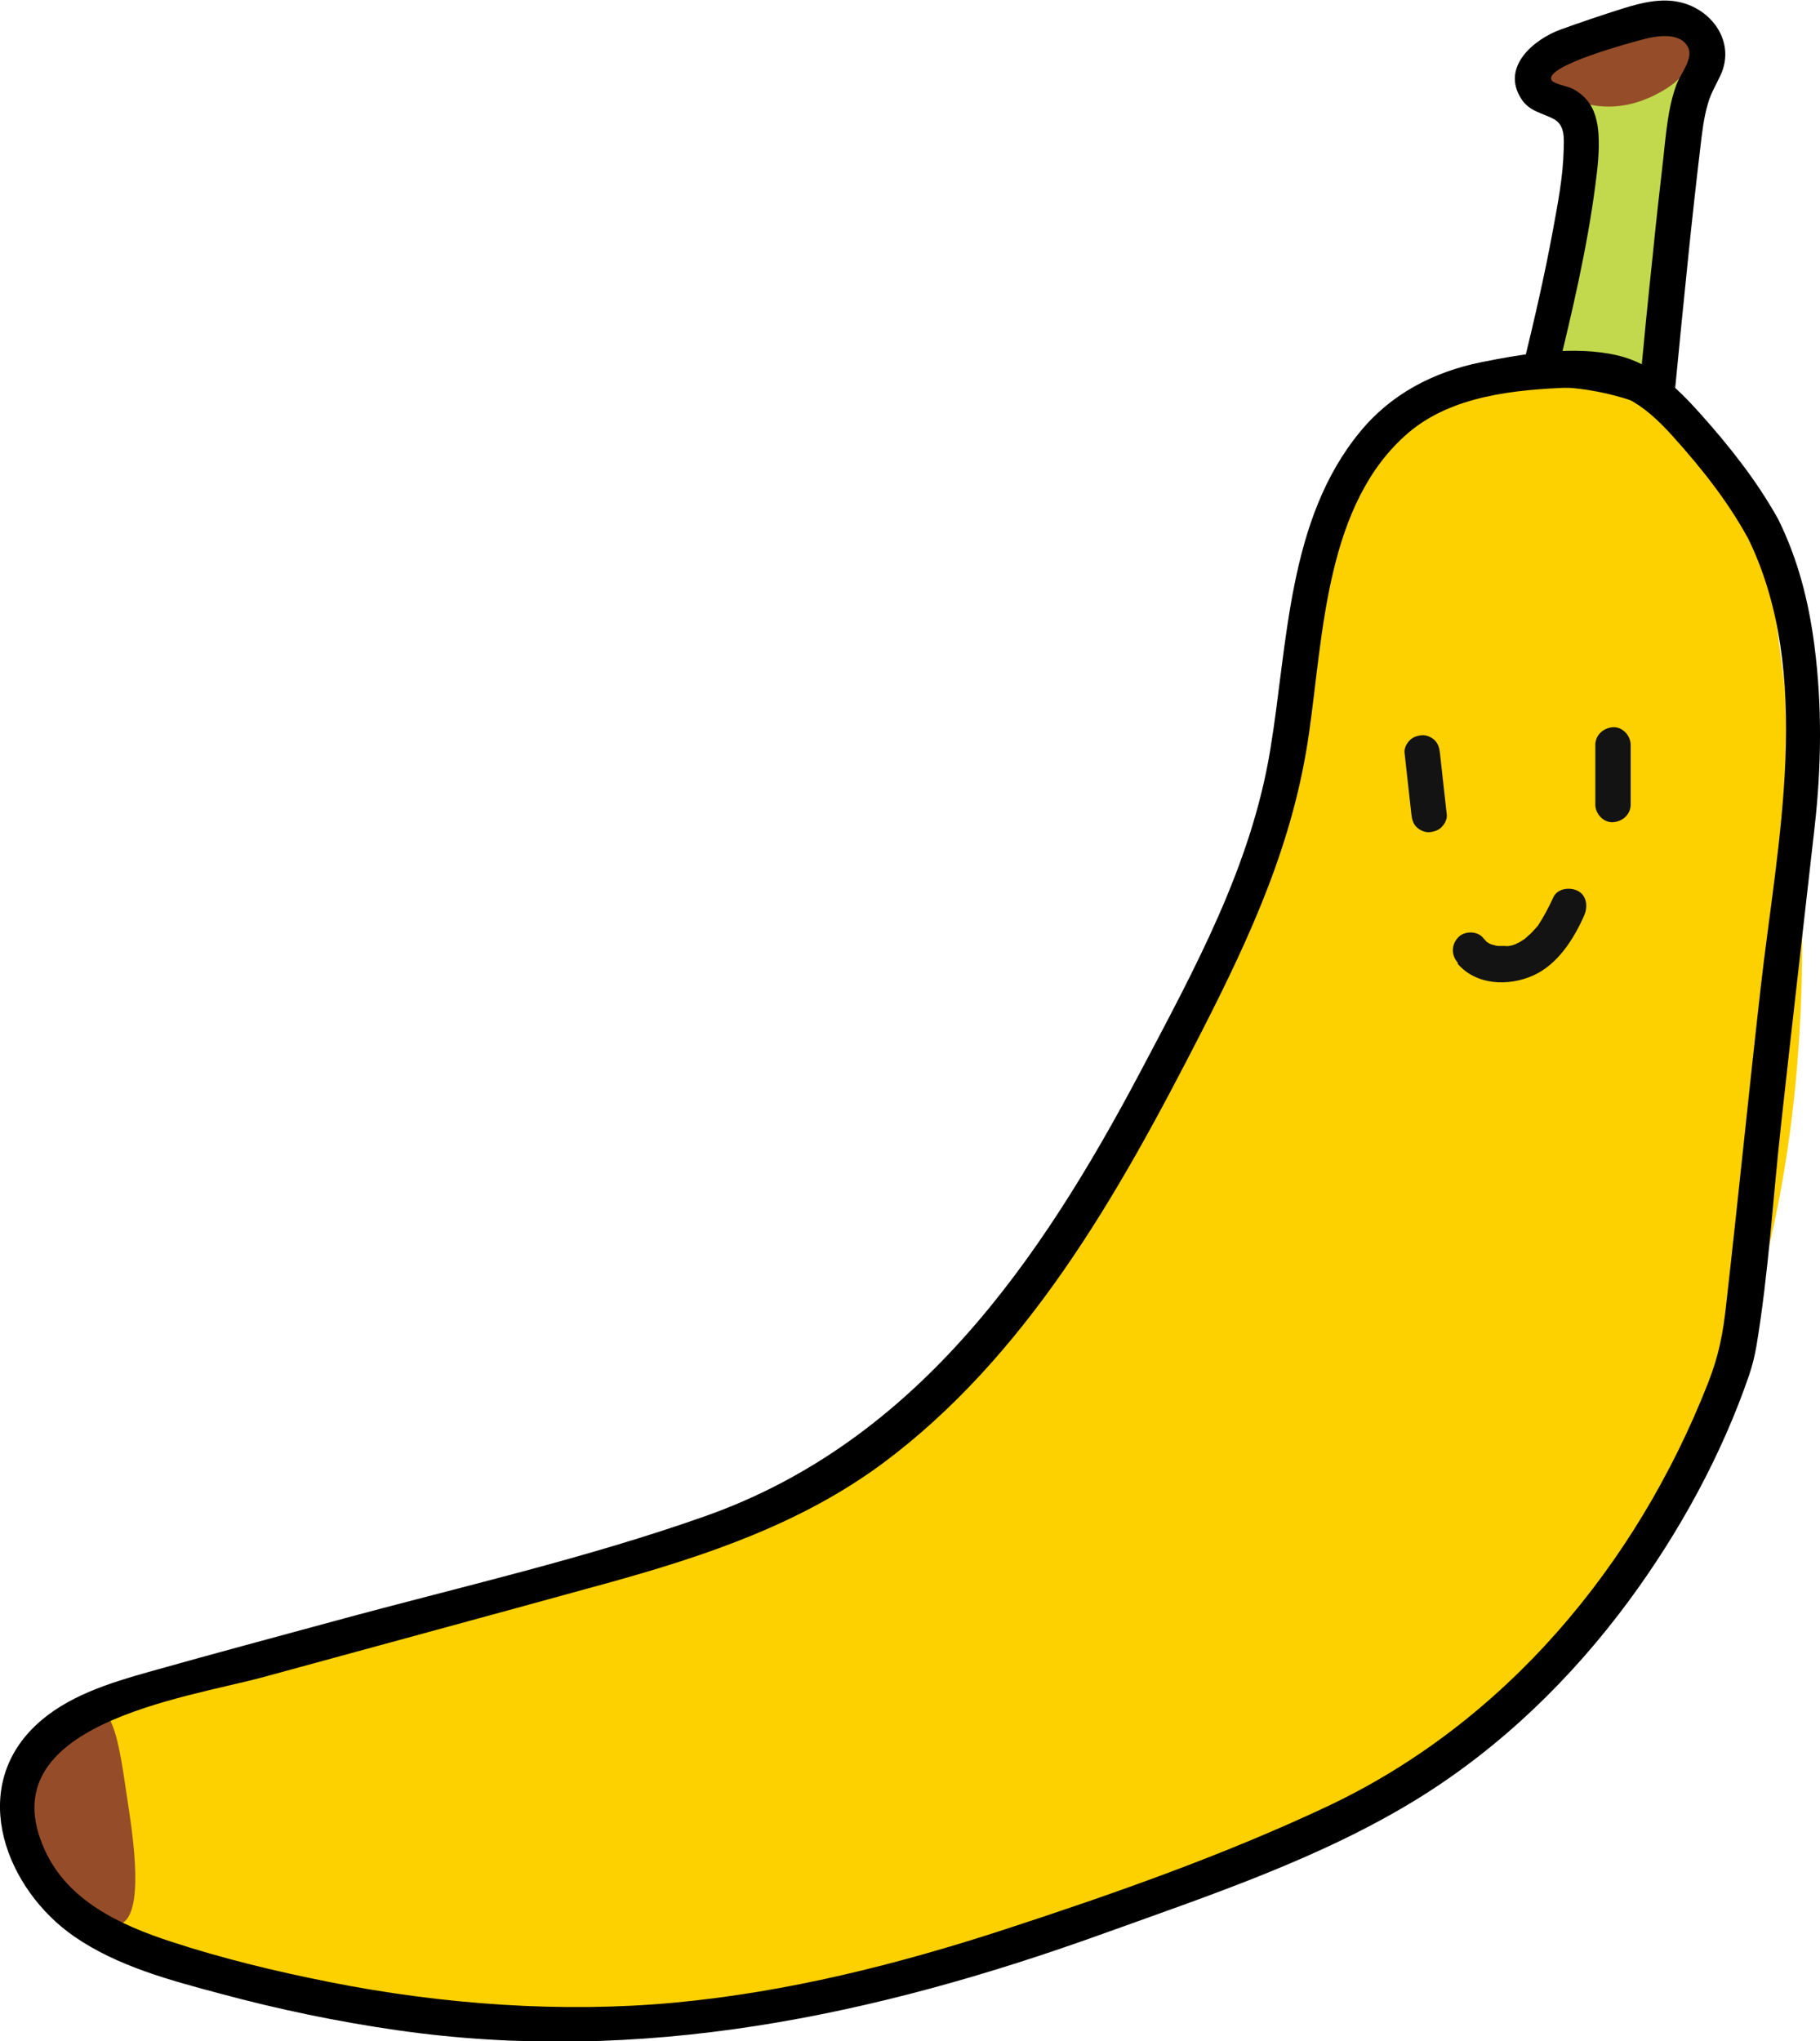<?xml version="1.0" encoding="UTF-8"?>
<svg id="Layer_2" data-name="Layer 2" xmlns="http://www.w3.org/2000/svg" viewBox="0 0 63.83 71.57">
  <defs>
    <style>
      .cls-1, .cls-2, .cls-3, .cls-4, .cls-5 {
        stroke-width: 0px;
      }

      .cls-2 {
        fill: #954d29;
      }

      .cls-3 {
        fill: #131313;
      }

      .cls-4 {
        fill: #c2d94e;
      }

      .cls-5 {
        fill: #fdd000;
      }
    </style>
  </defs>
  <g id="normal-s">
    <g>
      <path class="cls-5" d="m61.82,18.5c.5,3.41.99,6.81,1.23,10.25.46,6.55-.05,13.26-2.35,19.41-2.3,6.15-6.5,11.73-12.24,14.91-1.72.95-3.55,1.68-5.38,2.39-6.78,2.64-13.76,5.13-21.03,5.5-5.15.26-10.31-.56-15.27-1.98-1.67-.48-3.38-1.07-4.64-2.25s-1.98-3.14-1.24-4.71c.77-1.67,2.76-2.33,4.54-2.81,4.97-1.36,9.95-2.72,14.92-4.08,2.63-.72,5.29-1.45,7.7-2.72,6.82-3.6,10.69-10.9,14.16-17.79.89-1.77,1.79-3.55,2.35-5.45,1-3.4.87-7.07,1.96-10.45.56-1.75,1.51-3.45,3.05-4.45,1.42-.92,3.18-1.13,4.87-1.26.89-.07,1.82-.12,2.64.22.78.32,1.39.95,1.96,1.57,1.09,1.16,2.21,2.37,2.8,3.85"/>
      <path class="cls-4" d="m54.01,12.93c.96-3.91,1.48-6.88,1.44-7.97-.01-.33-.01-.84-.37-1.16-.35-.31-.94-.29-1.2-.67-.22-.31-.09-.77.18-1.04.27-.27.64-.4,1.01-.52.59-.2,1.18-.4,1.78-.6.62-.21,1.28-.42,1.93-.3s1.25.73,1.13,1.38c-.05.25-.19.46-.3.68-.27.52-.4.93-.57,2.36-.45,3.75-.91,8.62-.91,8.62-.57-.25-1.34-.51-2.26-.66-.7-.11-1.33-.13-1.85-.11Z"/>
      <path class="cls-2" d="m55.64,3.64c1.1.29,2.04-.14,2.28-.25.33-.16,1.23-.58,1.48-1.45.04-.14.17-.6-.07-.89-.16-.2-.45-.25-1.04-.21-.71.05-1.78.14-3.01.94-.56.36-.98.63-.95.98.04.55,1.17.85,1.31.89Z"/>
      <path class="cls-2" d="m4.24,67.46c-.71.3-2.11-1.16-2.71-2.42-.16-.33-.41-.87-.39-1.61.02-.83.36-1.42.54-1.72.62-1.04,1.51-1.61,1.97-1.68.46.39.63,1.83.84,3.22.18,1.18.58,3.85-.25,4.21Z"/>
      <path class="cls-1" d="m61.28,18.82c2.37,4.78,1.04,10.77.47,15.81-.42,3.7-.79,7.41-1.21,11.11-.11,1-.25,1.78-.65,2.79-2.51,6.37-7.11,11.88-13.36,14.82-3.62,1.7-7.48,3.06-11.28,4.3s-7.64,2.2-11.58,2.57-8.16.07-12.16-.73c-1.86-.37-3.72-.82-5.52-1.41s-3.6-1.43-4.41-3.19c-2.05-4.43,4.91-5.34,7.64-6.08,4.06-1.11,8.13-2.21,12.19-3.33,3.38-.94,6.7-2.06,9.55-4.17,2.49-1.85,4.55-4.19,6.32-6.73,1.86-2.67,3.4-5.55,4.88-8.44,1.73-3.39,3.21-6.63,3.75-10.44.5-3.47.59-8.06,3.49-10.53,1.53-1.3,3.75-1.51,5.67-1.58,1.62-.06,2.53.52,3.6,1.71.98,1.09,1.9,2.24,2.61,3.53.39.7,1.47.08,1.08-.63-.75-1.35-1.72-2.57-2.75-3.72-.81-.9-1.68-1.74-2.89-2.02-1.5-.35-3.28-.06-4.77.24-1.67.34-3.16,1.11-4.25,2.44-2.54,3.08-2.53,7.41-3.15,11.15-.67,4.08-2.65,7.68-4.56,11.3-3.51,6.63-7.85,12.94-15.22,15.56-4.23,1.5-8.67,2.5-13,3.68-2.17.59-4.34,1.17-6.5,1.78-1.42.4-2.94.86-4.03,1.9-2.38,2.27-1.01,5.75,1.36,7.39,1.52,1.05,3.38,1.54,5.14,2.01,2.04.55,4.11.98,6.2,1.28,8.53,1.22,16.7-.49,24.73-3.38,3.75-1.35,7.7-2.66,11.1-4.77,2.88-1.79,5.34-4.18,7.35-6.9,1.77-2.4,3.26-5.11,4.23-7.94.11-.33.19-.66.25-1,.43-2.58.58-5.22.87-7.82.38-3.46.78-6.91,1.17-10.37.24-2.12.27-4.28-.01-6.4-.2-1.54-.58-3.02-1.27-4.41-.36-.72-1.44-.09-1.08.63Z"/>
      <path class="cls-1" d="m54.61,13.1c.53-2.18,1.05-4.38,1.34-6.6.08-.6.15-1.21.11-1.81-.03-.43-.13-.87-.42-1.2-.14-.16-.31-.29-.51-.39-.14-.07-.66-.16-.72-.3-.22-.5,2.8-1.31,3.18-1.41.47-.13,1.38-.3,1.63.31.15.37-.27.88-.41,1.23-.32.84-.38,1.78-.48,2.66-.13,1.13-.26,2.27-.37,3.4-.17,1.57-.32,3.14-.47,4.72l.79-.6c-1.35-.57-2.8-.83-4.27-.79-.8.02-.81,1.27,0,1.25,1.36-.04,2.68.22,3.94.75.41.17.76-.25.79-.6.15-1.57.31-3.15.47-4.72.13-1.27.27-2.54.42-3.8.06-.52.12-1.06.27-1.57.11-.39.32-.71.48-1.08.45-1.11-.34-2.21-1.45-2.47-.67-.16-1.38.02-2.02.22-.73.23-1.47.48-2.19.74-.94.35-2.08,1.31-1.37,2.42.29.46.74.49,1.17.73.37.22.33.67.32,1.06-.02.95-.21,1.91-.38,2.84-.29,1.57-.65,3.13-1.03,4.68-.19.78,1.01,1.11,1.21.33Z"/>
      <path class="cls-3" d="m49.26,26.4l.24,2.16c.02.17.06.32.18.44.11.11.29.19.44.18s.33-.06.44-.18c.11-.11.2-.28.18-.44l-.24-2.16c-.02-.17-.06-.32-.18-.44-.11-.11-.29-.19-.44-.18s-.33.06-.44.18c-.11.11-.2.28-.18.44h0Z"/>
      <path class="cls-3" d="m55.95,26.12v2.09c0,.33.29.64.62.62s.62-.27.62-.62v-2.09c0-.33-.29-.64-.62-.62s-.62.27-.62.62h0Z"/>
      <path class="cls-3" d="m51.12,33.79c.65.76,1.78.8,2.64.42s1.43-1.27,1.8-2.11c.13-.3.1-.69-.22-.86-.27-.14-.71-.1-.86.22-.16.35-.34.69-.55,1.01-.06.1.03-.03-.02.02-.03.03-.06.07-.09.1-.07.07-.13.15-.21.21-.03.03-.07.06-.1.09-.09.08.04-.02-.02.02-.08.05-.16.11-.24.15-.02,0-.14.07-.05.03s-.04.01-.06.02c-.07.03-.15.05-.23.06-.04,0-.17.06-.02,0-.03.01-.08,0-.12,0-.08,0-.16,0-.23,0-.11,0-.04.02,0,0-.02,0-.12-.02-.13-.03-.04,0-.07-.02-.11-.03-.1-.03-.04.01,0,0-.03,0-.18-.09-.19-.11.06.05.07.06.04.03-.02-.01-.03-.03-.05-.05-.03-.03-.06-.07-.09-.1-.21-.25-.67-.24-.88,0-.24.27-.23.62,0,.88h0Z"/>
    </g>
  </g>
</svg>